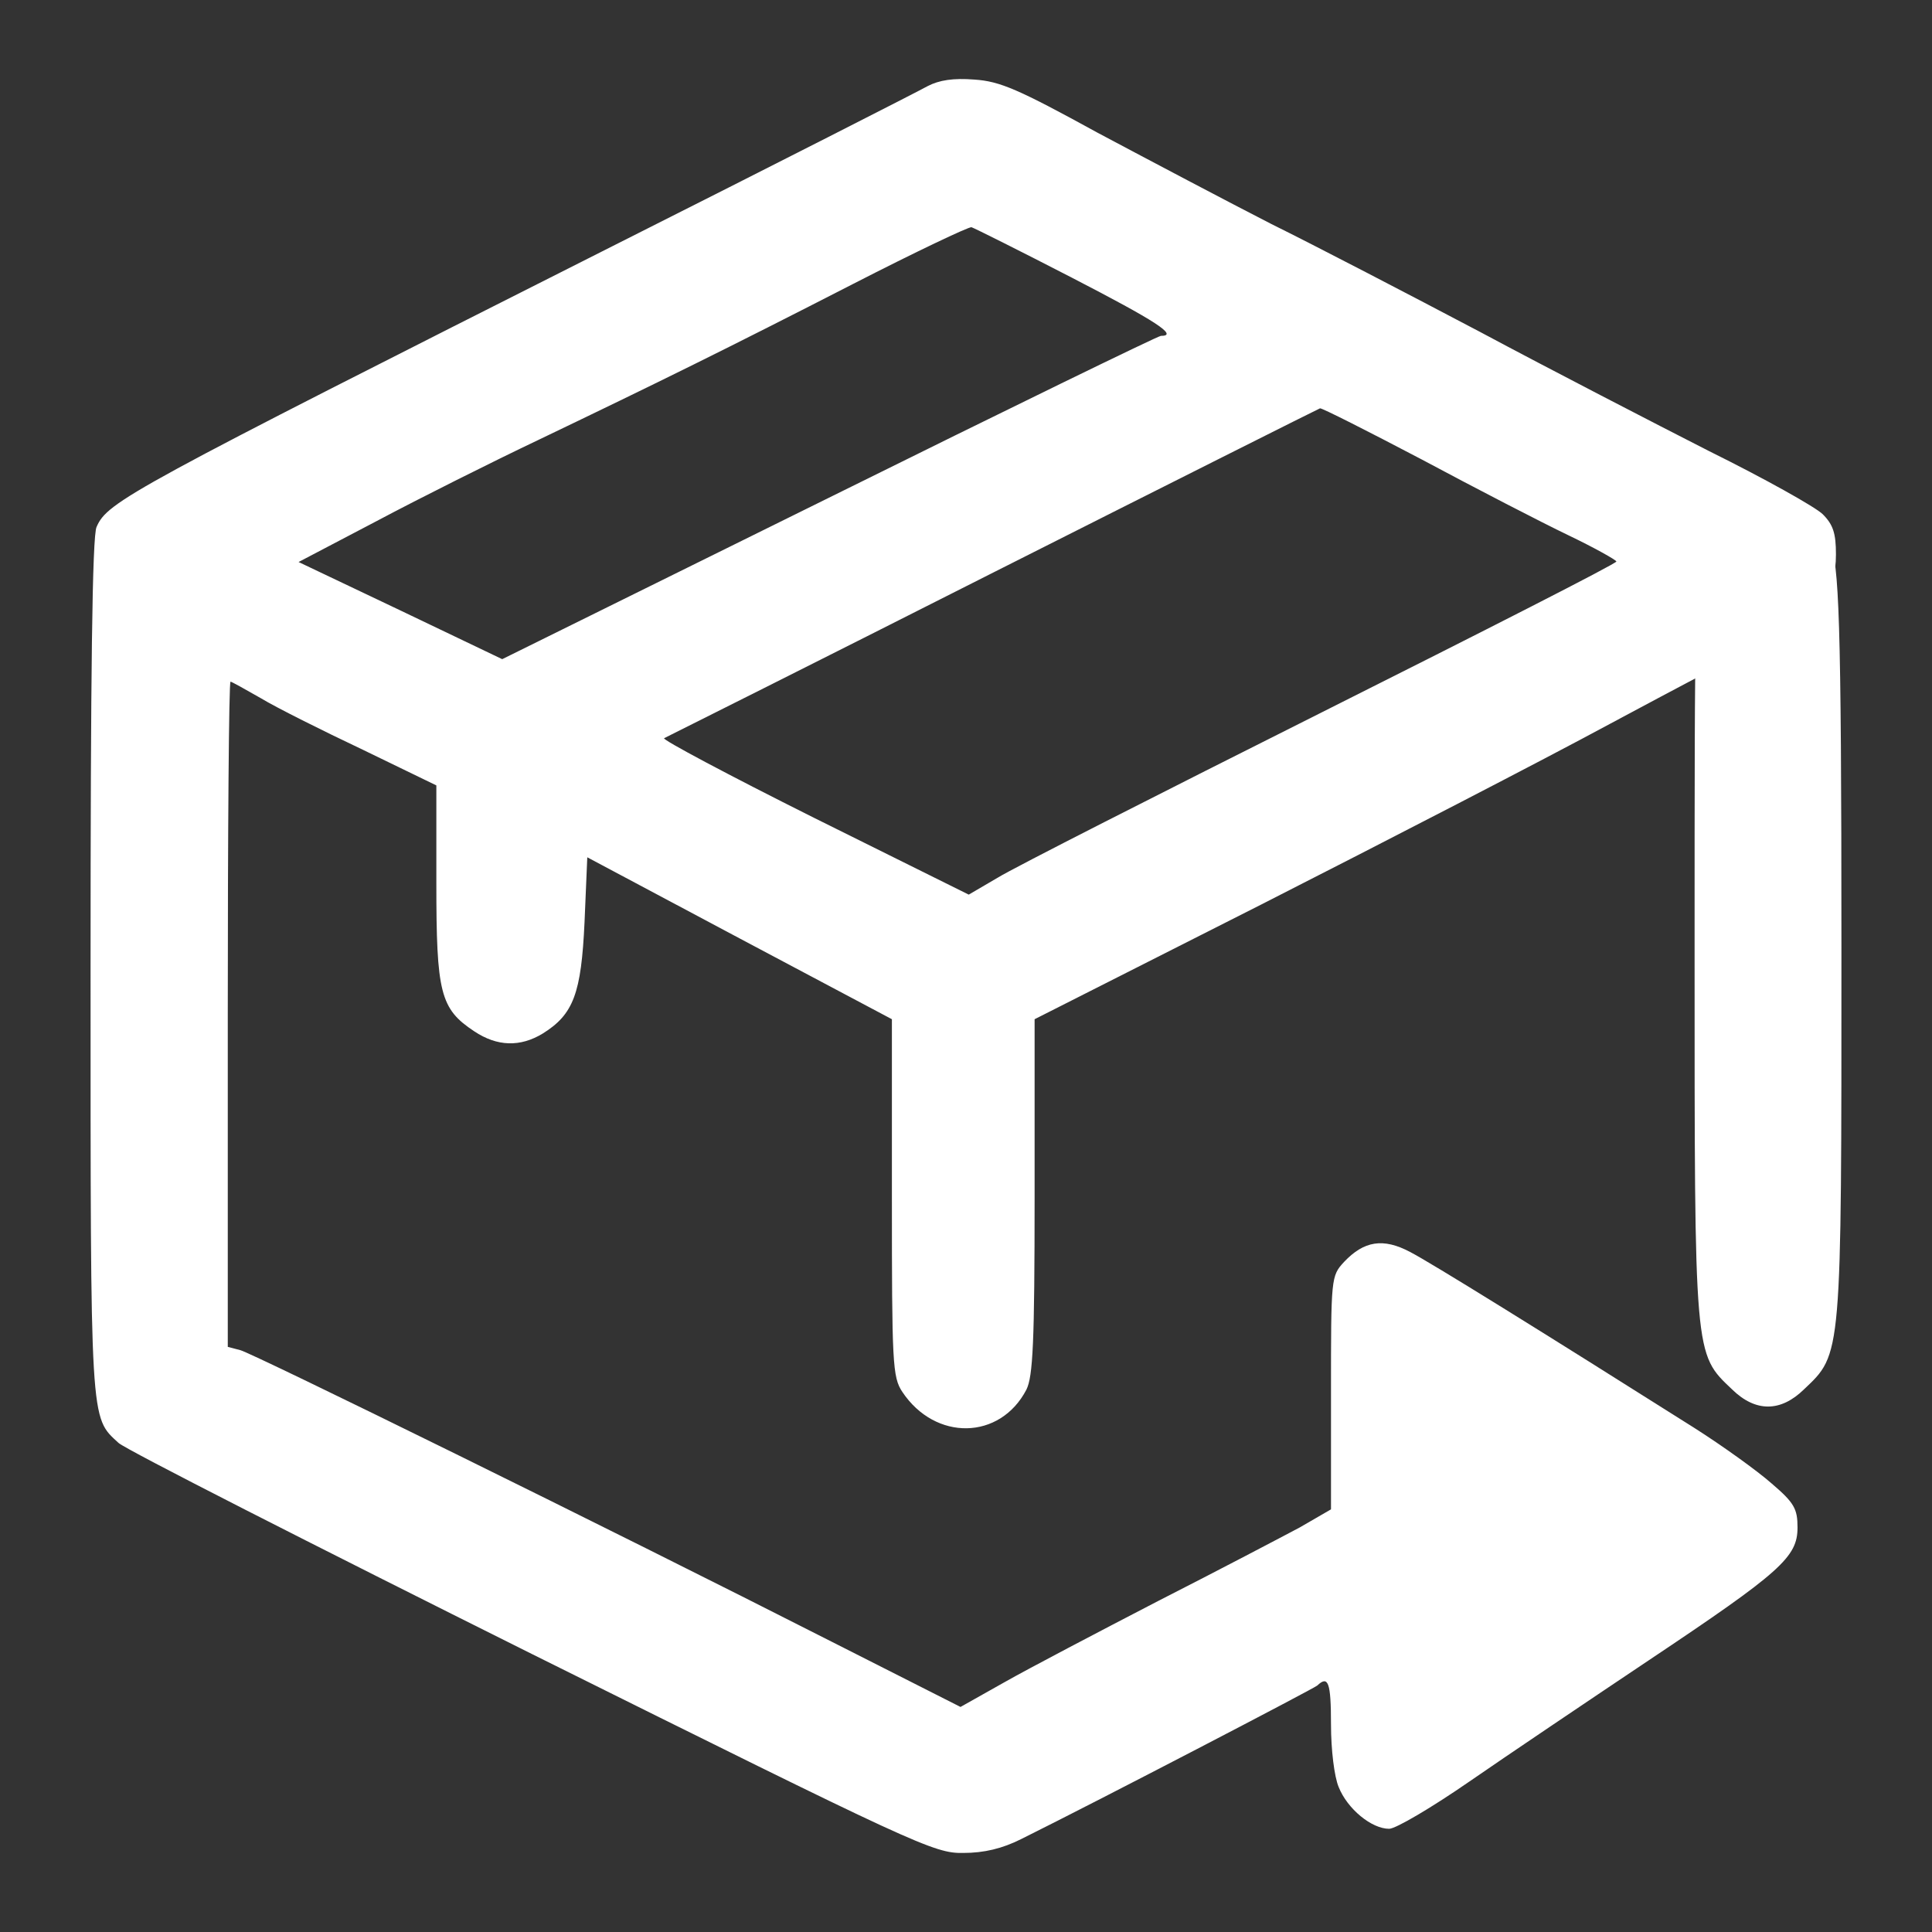 <svg width="1024" height="1024" viewBox="0 0 1024 1024" fill="none" xmlns="http://www.w3.org/2000/svg">
<rect x="0" y="0" width="1024" height="1024" fill="#333333" stroke="none"/>
<path d="M491.636 45.662C486.982 48.28 411.636 86.68 324.364 130.608C68.364 259.771 57.019 265.88 51.2 279.262C48.873 283.625 48 358.68 48 512.862C48 756.643 47.709 750.825 62.837 764.788C66.619 768.279 165.528 818.607 282.182 876.788C485.818 978.025 495.127 982.388 510.545 982.097C521.6 982.097 531.2 979.77 541.091 974.825C583.272 953.879 695.563 895.406 698.181 893.37C704 887.843 705.454 891.625 705.454 914.025C705.454 927.406 707.2 941.661 709.527 947.188C714.181 958.825 726.981 969.297 736.29 969.297C739.781 969.297 758.981 957.952 778.763 944.279C798.545 930.606 841.308 901.806 873.89 879.988C943.999 833.152 952.726 825.297 952.726 809.588C952.726 799.698 950.981 796.498 939.054 786.316C931.49 779.625 912.872 766.243 897.745 756.643C817.163 705.734 758.109 669.08 747.345 663.552C733.09 655.989 722.909 657.734 712.436 668.789C705.454 676.352 705.454 676.934 705.454 738.316V799.988L688.872 809.588C679.563 814.534 645.818 832.279 613.818 848.57C581.818 865.152 545.163 884.352 532.363 891.625L509.091 904.716L440.727 870.097C321.745 809.588 134.109 717.37 127.418 715.625L120.728 713.879V537.589C120.728 440.716 121.309 361.298 122.182 361.298C122.764 361.298 130.037 365.371 138.182 370.025C146.328 374.971 170.764 387.189 192.291 397.371L231.273 416.28V468.062C231.273 526.243 233.309 534.68 251.346 546.607C263.564 554.752 275.782 555.043 287.709 547.771C304 537.589 308.073 526.534 309.818 488.716L311.273 454.389L392.145 497.443L472.727 540.207V634.752C472.727 722.607 473.018 729.879 478.254 737.734C495.709 763.916 530.036 763.334 544 736.57C547.491 729.589 548.363 711.552 548.363 634.17V540.207L668.509 479.407C734.254 445.953 817.745 402.898 853.236 383.698C889.018 364.498 927.708 344.135 939.054 338.316C964.654 325.225 973.09 314.171 973.09 293.807C973.09 282.753 971.636 278.098 966.108 272.571C962.327 268.789 935.272 253.662 905.89 239.116C876.799 224.28 822.108 196.062 784.581 175.989C747.054 156.208 697.309 130.317 673.745 118.68C650.472 106.753 609.163 84.935 581.818 70.389C539.927 47.408 530.036 43.044 516.363 42.171C505.309 41.299 497.745 42.462 491.636 45.662ZM568.145 147.189C612.654 170.171 624.872 178.026 615.272 178.026C613.818 178.026 534.4 216.717 439.273 263.844L266.182 349.371L212.073 323.48L158.255 297.88L199.855 276.062C222.837 263.844 261.236 244.644 285.091 233.298C348.8 202.753 385.454 184.717 452.363 150.389C485.236 133.517 513.454 120.135 514.909 120.426C516.654 121.008 540.509 132.935 568.145 147.189ZM753.454 243.48C782.254 258.898 817.163 276.935 831.127 283.625C845.09 290.316 856.436 296.716 856.727 297.589C856.727 298.753 786.327 334.535 700.509 377.589C614.691 420.644 537.309 459.916 528.872 465.153L513.454 474.171L431.418 433.443C386.036 410.753 350.545 391.844 352 391.262C353.745 390.389 432.291 351.116 526.545 303.407C621.091 255.698 698.763 216.717 699.636 216.426C700.509 216.135 724.654 228.353 753.454 243.48Z" fill="white"/>
<path d="M918.058 277.005C909.41 282.84 908.834 278.859 904.221 292.611C898.168 310.531 898.168 315.115 898.168 504.728C898.168 720.179 897.879 717.262 918.058 736.431C930.453 748.516 943.714 748.516 956.109 736.431C976.288 717.262 975.999 720.595 975.999 502.228C975.999 323.866 974.625 300.401 970.013 287.483C959.923 258.311 937.66 263.67 918.058 277.005Z" fill="white"/>
</svg>
